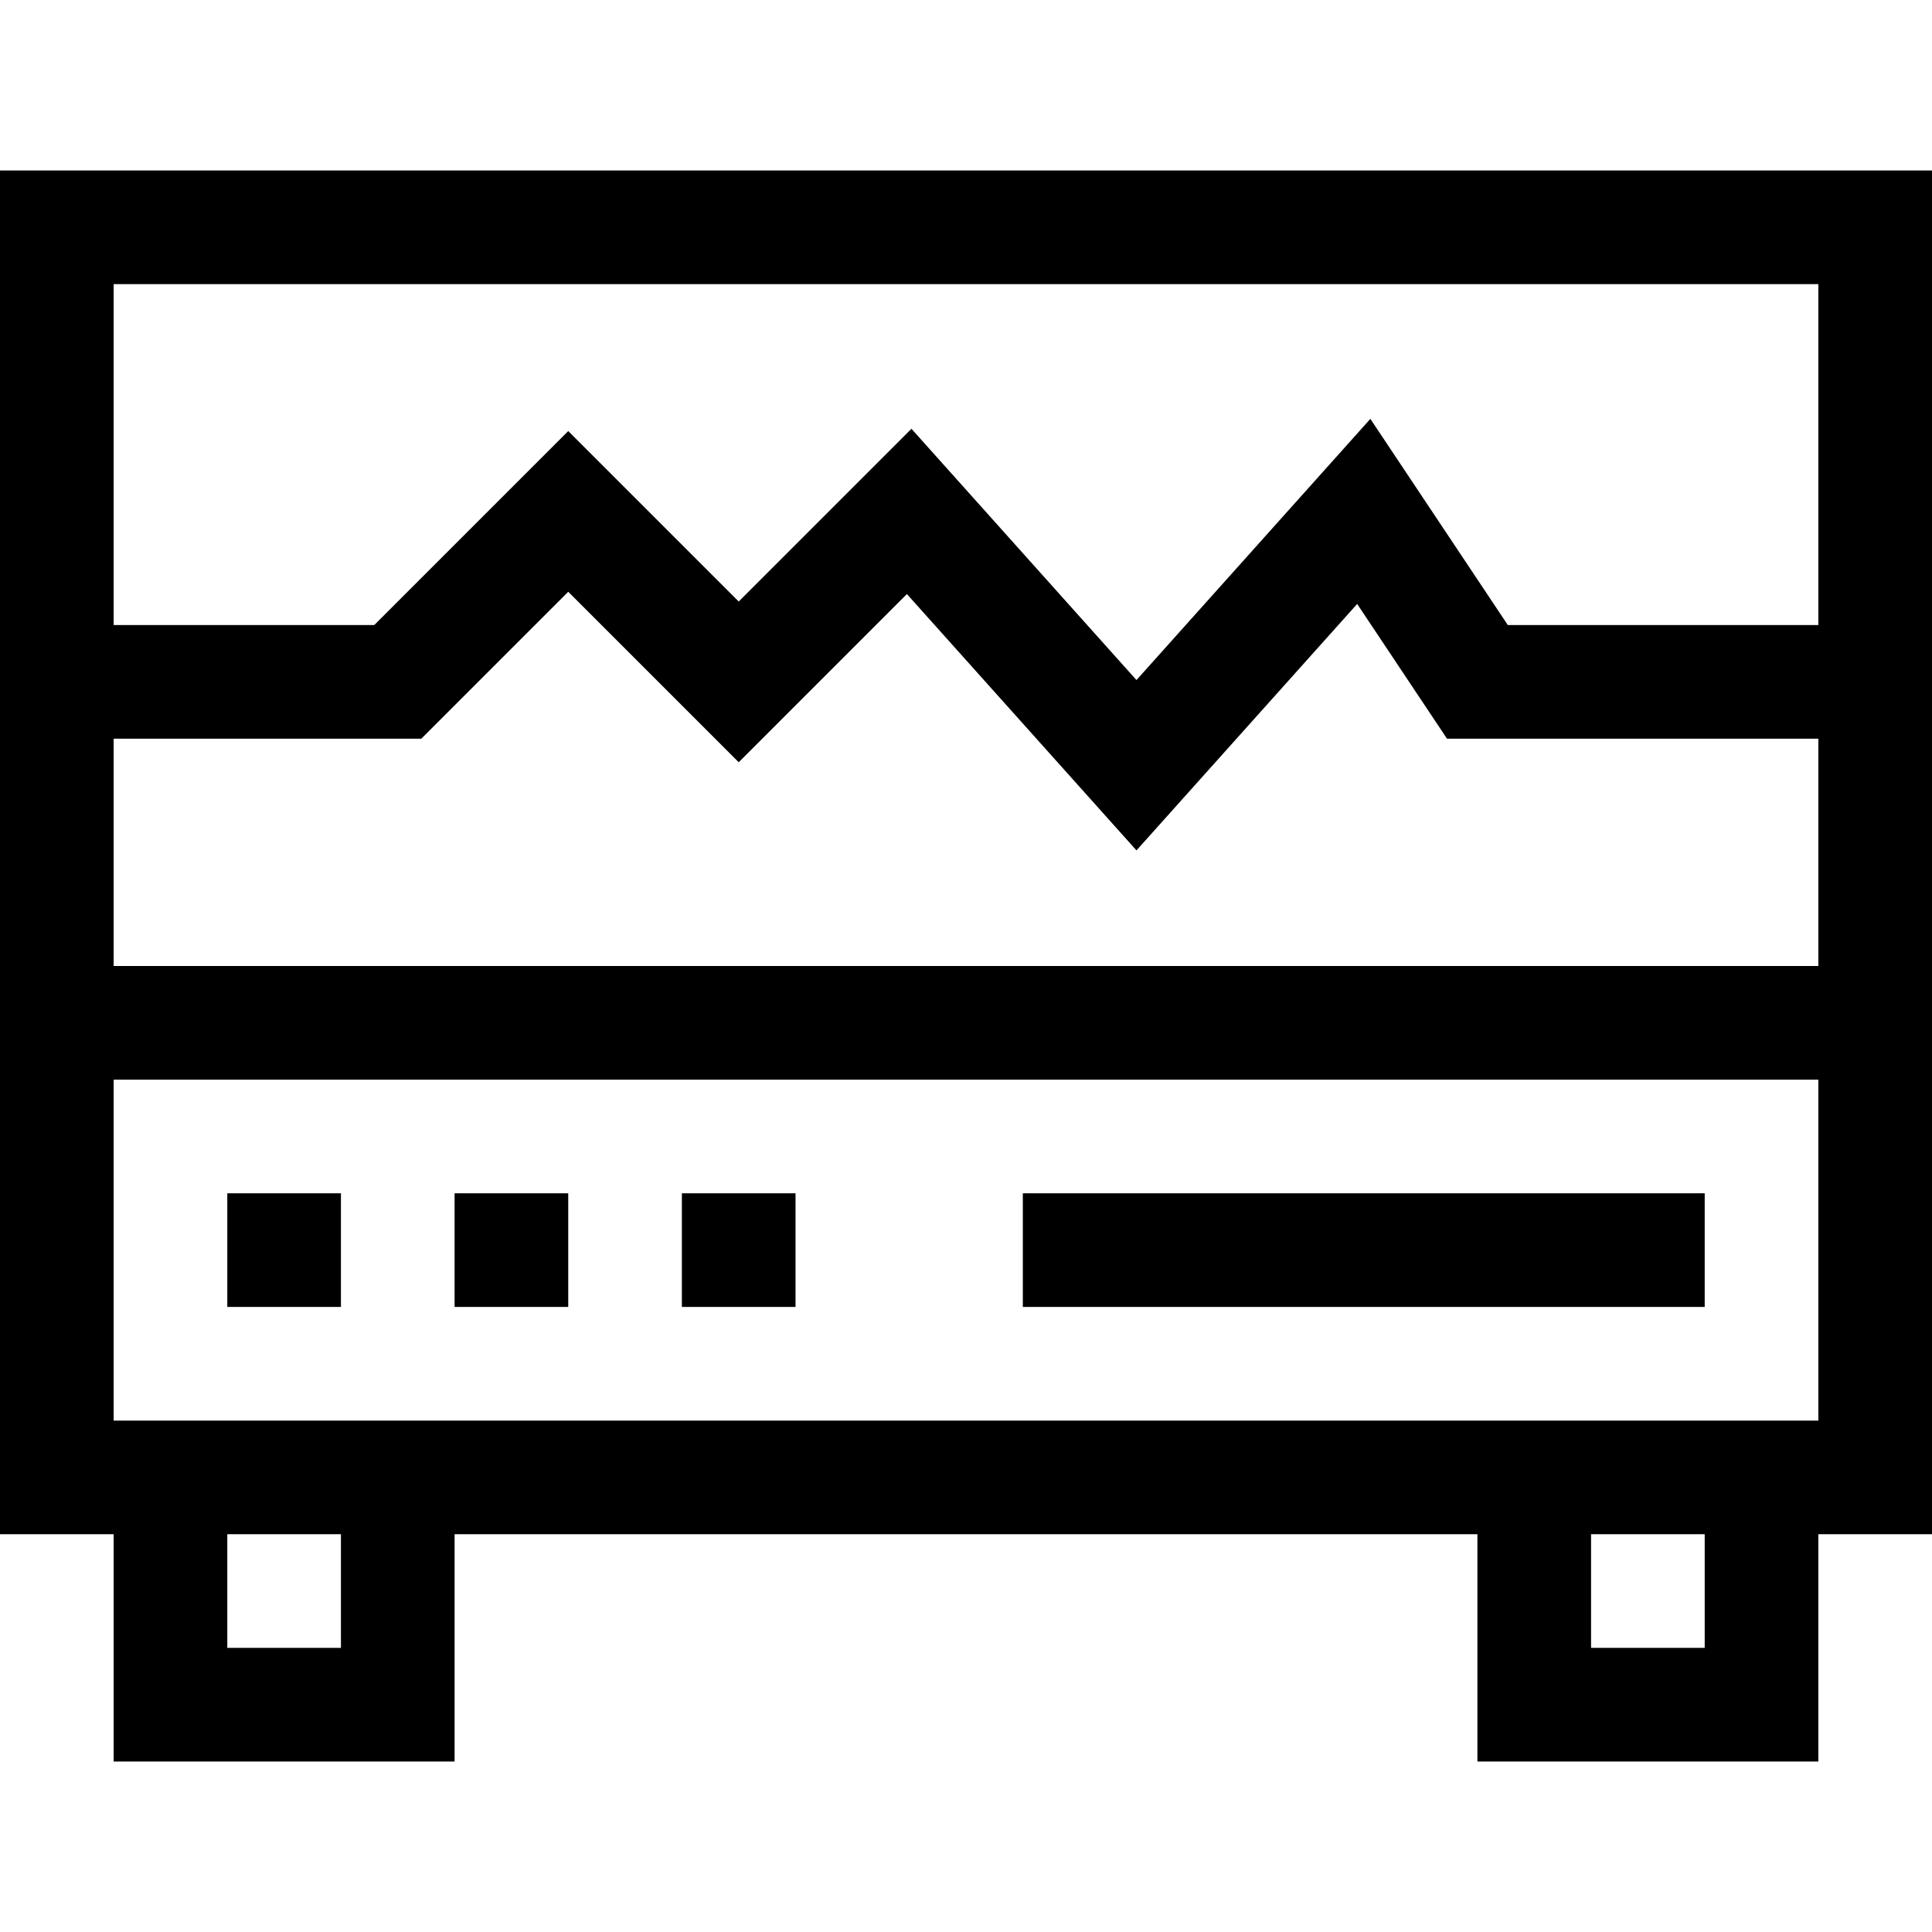 <svg id="Layer_1" enable-background="new 0 0 510 510" height="512" viewBox="0 0 510 510" width="512" xmlns="http://www.w3.org/2000/svg"><g><path d="m0 45v360h30v60h90v-60h270v60h90v-60h30c0-18.93 0-353.009 0-360zm480 30v90h-81.973l-36.286-54.43-61.741 68.946-59.399-66.329-45.601 45.6-45-45-51.213 51.213h-68.787v-90zm-390 360h-30v-30h30zm360 0h-30v-30h30zm30-60c-57.674 0-400.511 0-450 0v-90h450zm-450-120v-60h81.213l38.787-38.787 45 45 44.399-44.4 60.601 67.671 58.259-65.055 23.714 35.571h98.027v60z"/><path d="m60 315h30v30h-30z"/><path d="m120 315h30v30h-30z"/><path d="m180 315h30v30h-30z"/><path d="m270 315h180v30h-180z"/></g></svg>